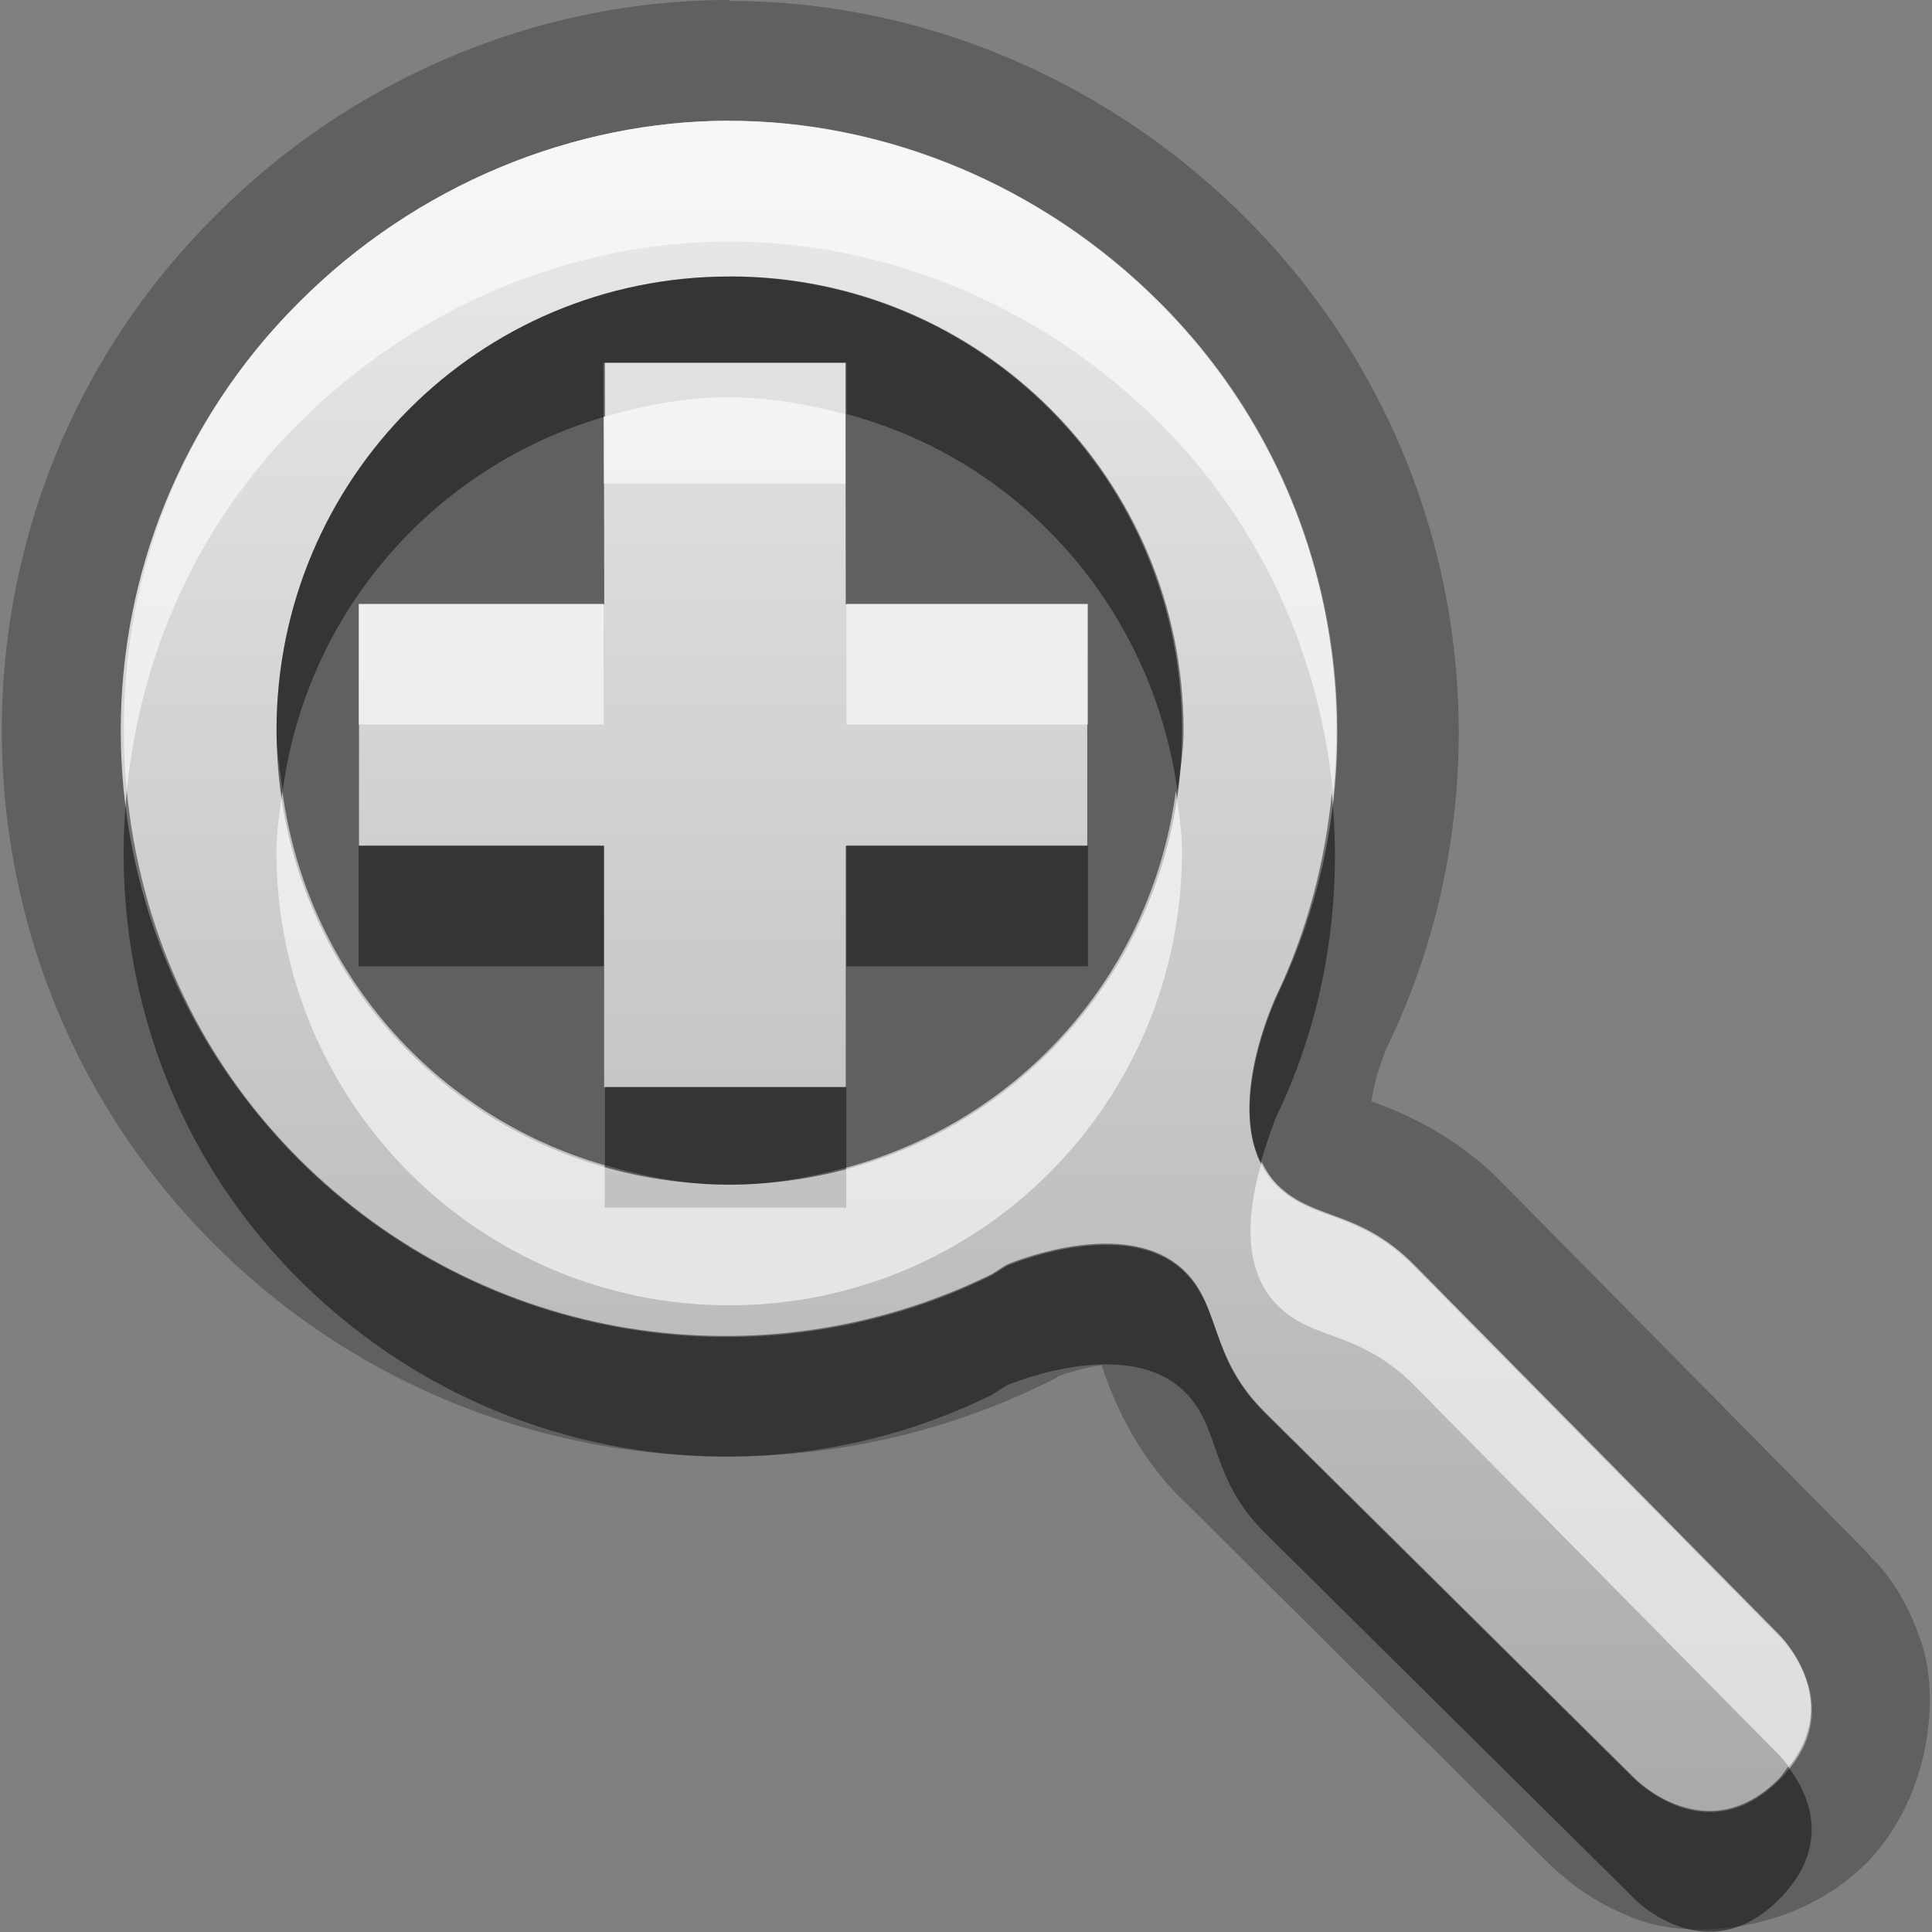 <?xml version="1.0" encoding="UTF-8"?>
<svg width="16" height="16" version="1.1" xmlns="http://www.w3.org/2000/svg">
 <rect width="100%" height="100%" fill="#808080" stroke="none"/>
 <defs>
  <linearGradient id="gr0" x1="8" x2="8" y1="1" y2="15" gradientUnits="userSpaceOnUse">
   <stop stop-color="#ebebeb" offset="0"/>
   <stop stop-color="#aaa" offset="1"/>
  </linearGradient>
 </defs>
 <path d="m6.04 0c-1.56-8.97e-17 -3.11 0.629-4.27 1.8-2.34 2.34-2.34 6.16 0 8.5 1.85 1.85 4.62 2.25 6.86 1.17 0.144-0.069 0.13-0.067 0.129-0.072 0.091-0.033 0.256-0.082 0.367-0.09 0.007-5e-4 0.002-0.001 0.008-0.002-0.006-0.003-0.029-0.047 0.019 0.088 0.083 0.232 0.265 0.654 0.623 1.01a1 1 0 0 0 0.004 0.002l3.06 3.04a1 1 0 0 0 0.047 0.043 1 1 0 0 0 0.025 0.024 1 1 0 0 0 0.004 0.002c0.002 0.002 0.002 0.002 0.004 0.004a1 1 0 0 0 0.033 0.025c0.031 0.026 0.063 0.054 0.109 0.088 0.121 0.087 0.293 0.194 0.531 0.275 0.476 0.162 1.31 0.069 1.85-0.465h2e-3c0.528-0.53 0.627-1.36 0.467-1.84-0.16-0.48-0.398-0.684-0.402-0.689a1 1 0 0 0-0.062-0.07l-3.03-3.07a1 1 0 0 0-2e-3 -0.002c-0.349-0.351-0.757-0.537-0.98-0.621-0.115-0.043-0.066-0.019-0.076-0.021 0.001-0.021 4e-4 -0.028 0.01-0.08 0.031-0.174 0.108-0.356 0.119-0.381 1.08-2.24 0.677-5.01-1.17-6.86-1.17-1.17-2.72-1.8-4.27-1.8zm0 1c1.28 0 2.59 0.524 3.57 1.51 1.55 1.55 1.87 3.86 0.969 5.74-0.029 0.063-0.492 1.07 0 1.57 0.299 0.299 0.67 0.201 1.13 0.66l3.03 3.07c0.01 0.011 0.6 0.59 0 1.19-0.597 0.6-1.19 0-1.19 0l-3.07-3.04c-0.458-0.458-0.358-0.86-0.656-1.16-0.403-0.404-1.17-0.182-1.47-0.062-0.049 0.025-0.107 0.071-0.156 0.094-1.87 0.907-4.17 0.582-5.72-0.973-1.96-1.96-1.96-5.12 0-7.09 0.979-0.981 2.28-1.51 3.57-1.51zm0 1.29c-2.08 0-3.75 1.68-3.75 3.76 0 2.08 1.68 3.76 3.75 3.76 2.08 0 3.75-1.68 3.75-3.76 0-2.08-1.68-3.76-3.75-3.76zm-1.04 0.715h2l0.002 2h2v2h-2v2h-2v-2h-2.03v-2h2.03l-0.004-2z" opacity=".25"/>
 <path d="m6.04 1c-1.28 0-2.59 0.524-3.57 1.51-1.96 1.96-1.96 5.12 0 7.09 1.55 1.55 3.86 1.88 5.72 0.972 0.049-0.023 0.108-0.068 0.156-0.093 0.303-0.12 1.07-0.342 1.47 0.062 0.299 0.3 0.199 0.702 0.657 1.16l3.07 3.04c3e-3 -3e-3 0.59 0.6 1.19 0 0.6-0.601 9e-3 -1.18 0-1.19l-3.03-3.07c-0.457-0.459-0.828-0.361-1.13-0.66-0.492-0.494-0.029-1.5 0-1.57 0.905-1.87 0.582-4.18-0.968-5.74-0.979-0.981-2.28-1.51-3.57-1.51zm0 1.29c2.08 0 3.75 1.68 3.75 3.76 0 2.08-1.68 3.76-3.75 3.76-2.08 0-3.75-1.68-3.75-3.76 1e-4 -2.08 1.68-3.76 3.75-3.76zm-1.04 0.715 4e-3 2h-2.03v2h2.03v2h2v-2h2v-2h-2l-0.002-2h-2z" fill="url(#gr0)"/>
 <path d="m6.04 2.29c-2.08 0-3.75 1.68-3.75 3.76 0 0.171 0.029 0.335 0.051 0.5 0.199-1.49 1.26-2.69 2.67-3.1v-0.447h2v0.426c1.45 0.386 2.53 1.61 2.74 3.12 0.022-0.165 0.051-0.329 0.051-0.5 0-2.08-1.68-3.76-3.75-3.76zm-1.04 1.71 0.002 1h0.002l-0.002-1h-0.002zm-3.95 2.55c-0.145 1.44 0.313 2.93 1.42 4.04 1.55 1.55 3.86 1.88 5.72 0.973 0.049-0.023 0.108-0.069 0.156-0.094 0.303-0.12 1.07-0.342 1.47 0.062 0.299 0.3 0.198 0.702 0.656 1.16l3.07 3.04s0.59 0.6 1.19 0c0.47-0.47 0.216-0.918 0.076-1.1-0.026 0.033-0.043 0.066-0.076 0.1-0.597 0.6-1.19 0-1.19 0l-3.07-3.04c-0.458-0.458-0.358-0.86-0.656-1.16-0.403-0.404-1.17-0.182-1.47-0.062-0.049 0.025-0.107 0.071-0.156 0.094-1.87 0.907-4.17 0.582-5.72-0.973-0.851-0.853-1.31-1.93-1.42-3.04zm9.98 0.018c-0.059 0.576-0.204 1.14-0.461 1.68-0.026 0.056-0.389 0.854-0.129 1.38 0.058-0.196 0.119-0.356 0.129-0.379 0.406-0.841 0.55-1.77 0.461-2.68zm-8.06 0.434v1h2.03v-1h-2.03zm4.04 0v1h2v-1h-2zm-2 2v0.648c0.33 0.095 0.672 0.162 1.03 0.162 0.337 0 0.658-0.059 0.969-0.143v-0.668h-2z" opacity=".45"/>
 <path d="m6.04 1c-1.28 0-2.59 0.524-3.57 1.51-1.11 1.11-1.56 2.6-1.42 4.04 0.111-1.11 0.569-2.19 1.42-3.04 0.979-0.981 2.28-1.51 3.57-1.51 1.28 0 2.59 0.524 3.57 1.51 0.854 0.856 1.32 1.94 1.43 3.06 0.148-1.45-0.32-2.95-1.43-4.06-0.979-0.981-2.28-1.51-3.57-1.51zm0 2.29c-0.362 0-0.706 0.067-1.04 0.162l0.002 0.553h2v-0.574c-0.31-0.083-0.63-0.141-0.967-0.141zm-3.07 1.71v1h2.03l-0.002-1h-2.03zm4.04 0v1h2v-1h-2zm-4.67 1.55c-0.022 0.165-0.051 0.329-0.051 0.5 0 2.08 1.68 3.76 3.75 3.76 2.08 0 3.75-1.68 3.75-3.76 0-0.171-0.029-0.335-0.051-0.5-0.202 1.52-1.29 2.73-2.73 3.12v0.332h-2v-0.352c-1.41-0.406-2.47-1.61-2.67-3.1zm8.11 3.07c-0.104 0.355-0.188 0.869 0.129 1.19 0.299 0.3 0.67 0.201 1.13 0.66l3.03 3.07c0.002 0.002 0.037 0.041 0.076 0.092 0.447-0.564-0.067-1.08-0.076-1.09l-3.03-3.07c-0.457-0.459-0.828-0.361-1.13-0.66-0.056-0.056-0.096-0.121-0.129-0.188z" fill="#fff" opacity=".6"/>
</svg>

